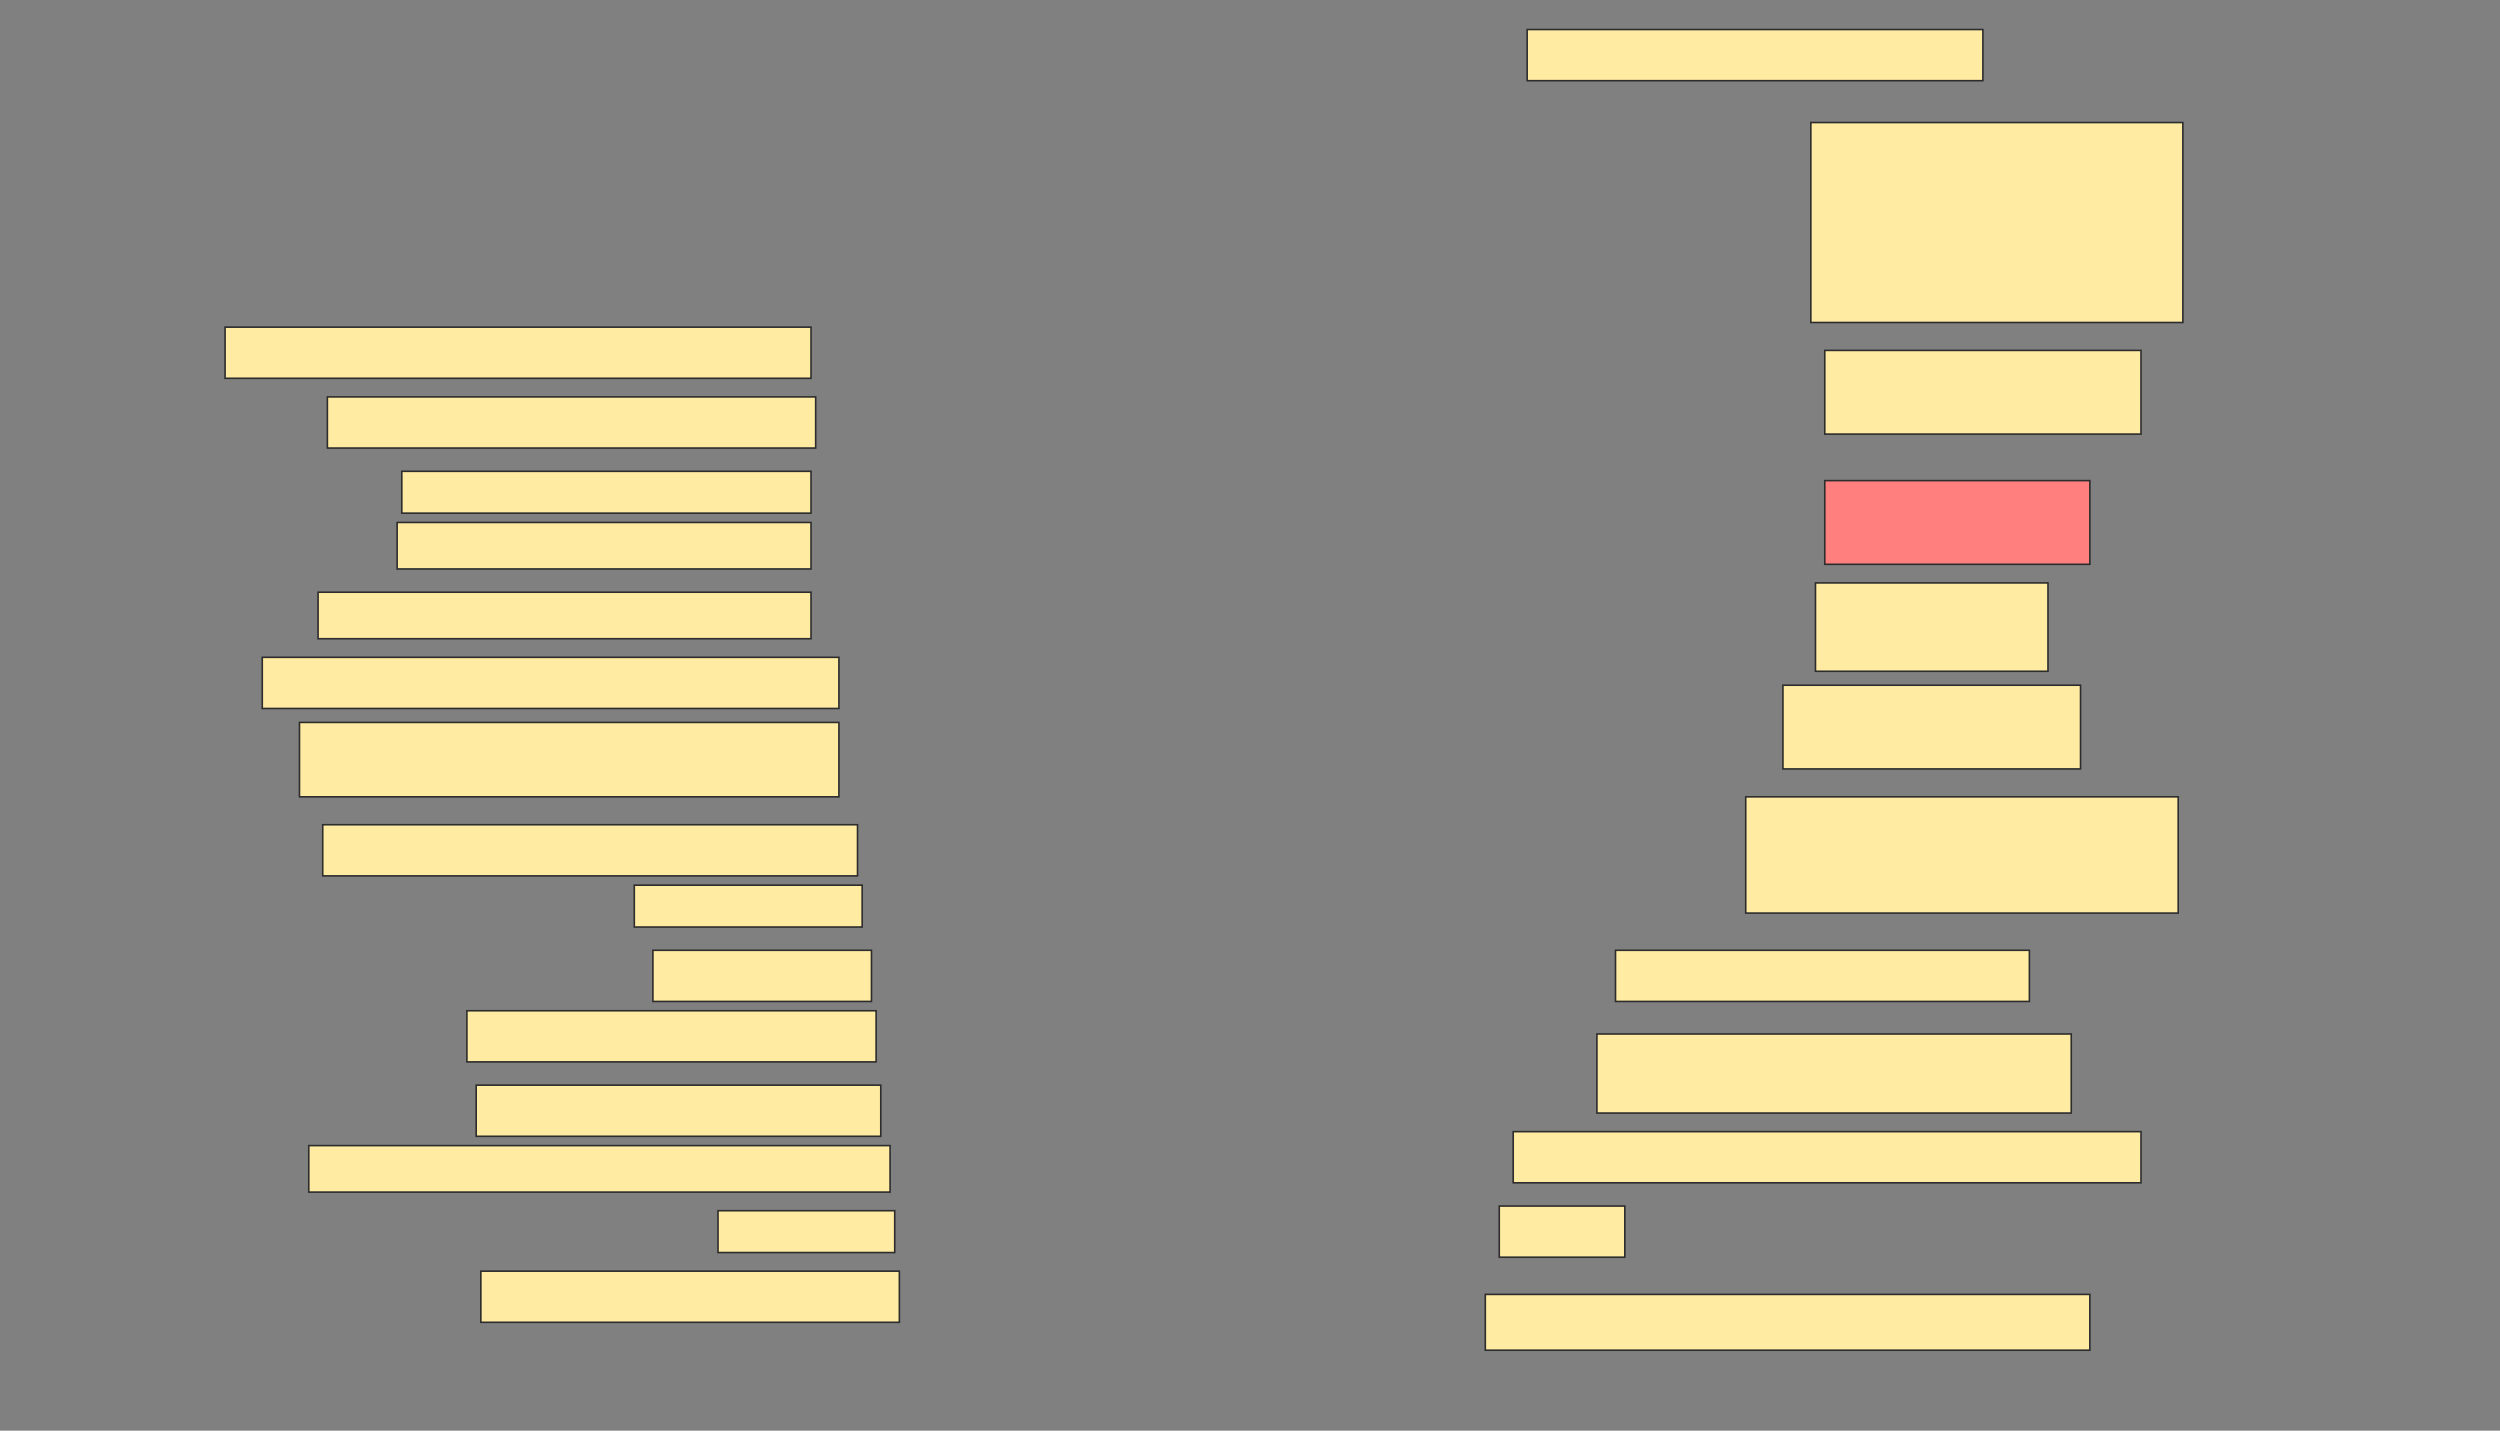 <svg height="879" width="1536" xmlns="http://www.w3.org/2000/svg">
 <rect width="100%" height="100%" fill="#808080" stroke="none"/>
 <!-- Created with Image Occlusion Enhanced -->
 <g>
  <title>Labels</title>
 </g>
 <g>
  <title>Masks</title>
  <rect fill="#FFEBA2" height="31.429" id="752ae36cc40c4902ab750355c9ef6d8d-ao-1" stroke="#2D2D2D" width="280" x="938.286" y="18.143"/>
  <rect fill="#FFEBA2" height="122.857" id="752ae36cc40c4902ab750355c9ef6d8d-ao-2" stroke="#2D2D2D" width="228.571" x="1112.572" y="75.286"/>
  <rect fill="#FFEBA2" height="31.429" id="752ae36cc40c4902ab750355c9ef6d8d-ao-3" stroke="#2D2D2D" width="360" x="138.286" y="201"/>
  <rect fill="#FFEBA2" height="51.429" id="752ae36cc40c4902ab750355c9ef6d8d-ao-4" stroke="#2D2D2D" width="194.286" x="1121.143" y="215.286"/>
  <rect fill="#FFEBA2" height="31.429" id="752ae36cc40c4902ab750355c9ef6d8d-ao-5" stroke="#2D2D2D" width="300" x="201.143" y="243.857"/>
  <rect fill="#FFEBA2" height="25.714" id="752ae36cc40c4902ab750355c9ef6d8d-ao-6" stroke="#2D2D2D" width="251.429" x="246.857" y="289.571"/>
  <rect class="qshape" fill="#FF7E7E" height="51.429" id="752ae36cc40c4902ab750355c9ef6d8d-ao-7" stroke="#2D2D2D" width="162.857" x="1121.143" y="295.286"/>
  <rect fill="#FFEBA2" height="28.571" id="752ae36cc40c4902ab750355c9ef6d8d-ao-8" stroke="#2D2D2D" width="254.286" x="244" y="321"/>
  <rect fill="#FFEBA2" height="54.286" id="752ae36cc40c4902ab750355c9ef6d8d-ao-9" stroke="#2D2D2D" width="142.857" x="1115.429" y="358.143"/>
  <rect fill="#FFEBA2" height="28.571" id="752ae36cc40c4902ab750355c9ef6d8d-ao-10" stroke="#2D2D2D" width="302.857" x="195.429" y="363.857"/>
  <rect fill="#FFEBA2" height="31.429" id="752ae36cc40c4902ab750355c9ef6d8d-ao-11" stroke="#2D2D2D" width="354.286" x="161.143" y="403.857"/>
  <rect fill="#FFEBA2" height="51.429" id="752ae36cc40c4902ab750355c9ef6d8d-ao-12" stroke="#2D2D2D" width="182.857" x="1095.429" y="421"/>
  <rect fill="#FFEBA2" height="45.714" id="752ae36cc40c4902ab750355c9ef6d8d-ao-13" stroke="#2D2D2D" width="331.429" x="184" y="443.857"/>
  <rect fill="#FFEBA2" height="71.429" id="752ae36cc40c4902ab750355c9ef6d8d-ao-14" stroke="#2D2D2D" width="265.714" x="1072.572" y="489.571"/>
  <rect fill="#FFEBA2" height="31.429" id="752ae36cc40c4902ab750355c9ef6d8d-ao-15" stroke="#2D2D2D" width="328.571" x="198.286" y="506.714"/>
  <rect fill="#FFEBA2" height="25.714" id="752ae36cc40c4902ab750355c9ef6d8d-ao-16" stroke="#2D2D2D" width="140" x="389.714" y="543.857"/>
  <rect fill="#FFEBA2" height="31.429" id="752ae36cc40c4902ab750355c9ef6d8d-ao-17" stroke="#2D2D2D" width="134.286" x="401.143" y="583.857"/>
  <rect fill="#FFEBA2" height="31.429" id="752ae36cc40c4902ab750355c9ef6d8d-ao-18" stroke="#2D2D2D" width="254.286" x="992.572" y="583.857"/>
  <rect fill="#FFEBA2" height="31.429" id="752ae36cc40c4902ab750355c9ef6d8d-ao-19" stroke="#2D2D2D" width="251.429" x="286.857" y="621"/>
  <rect fill="#FFEBA2" height="48.571" id="752ae36cc40c4902ab750355c9ef6d8d-ao-20" stroke="#2D2D2D" width="291.429" x="981.143" y="635.286"/>
  <rect fill="#FFEBA2" height="31.429" id="752ae36cc40c4902ab750355c9ef6d8d-ao-21" stroke="#2D2D2D" width="248.571" x="292.572" y="666.714"/>
  <rect fill="#FFEBA2" height="31.429" id="752ae36cc40c4902ab750355c9ef6d8d-ao-22" stroke="#2D2D2D" width="385.714" x="929.714" y="695.286"/>
  <rect fill="#FFEBA2" height="28.571" id="752ae36cc40c4902ab750355c9ef6d8d-ao-23" stroke="#2D2D2D" width="357.143" x="189.714" y="703.857"/>
  <rect fill="#FFEBA2" height="25.714" id="752ae36cc40c4902ab750355c9ef6d8d-ao-24" stroke="#2D2D2D" width="108.571" x="441.143" y="743.857"/>
  <rect fill="#FFEBA2" height="31.429" id="752ae36cc40c4902ab750355c9ef6d8d-ao-25" stroke="#2D2D2D" width="77.143" x="921.143" y="741"/>
  <rect fill="#FFEBA2" height="31.429" id="752ae36cc40c4902ab750355c9ef6d8d-ao-26" stroke="#2D2D2D" width="257.143" x="295.429" y="781"/>
  <rect fill="#FFEBA2" height="34.286" id="752ae36cc40c4902ab750355c9ef6d8d-ao-27" stroke="#2D2D2D" width="371.429" x="912.572" y="795.286"/>
 </g>
</svg>